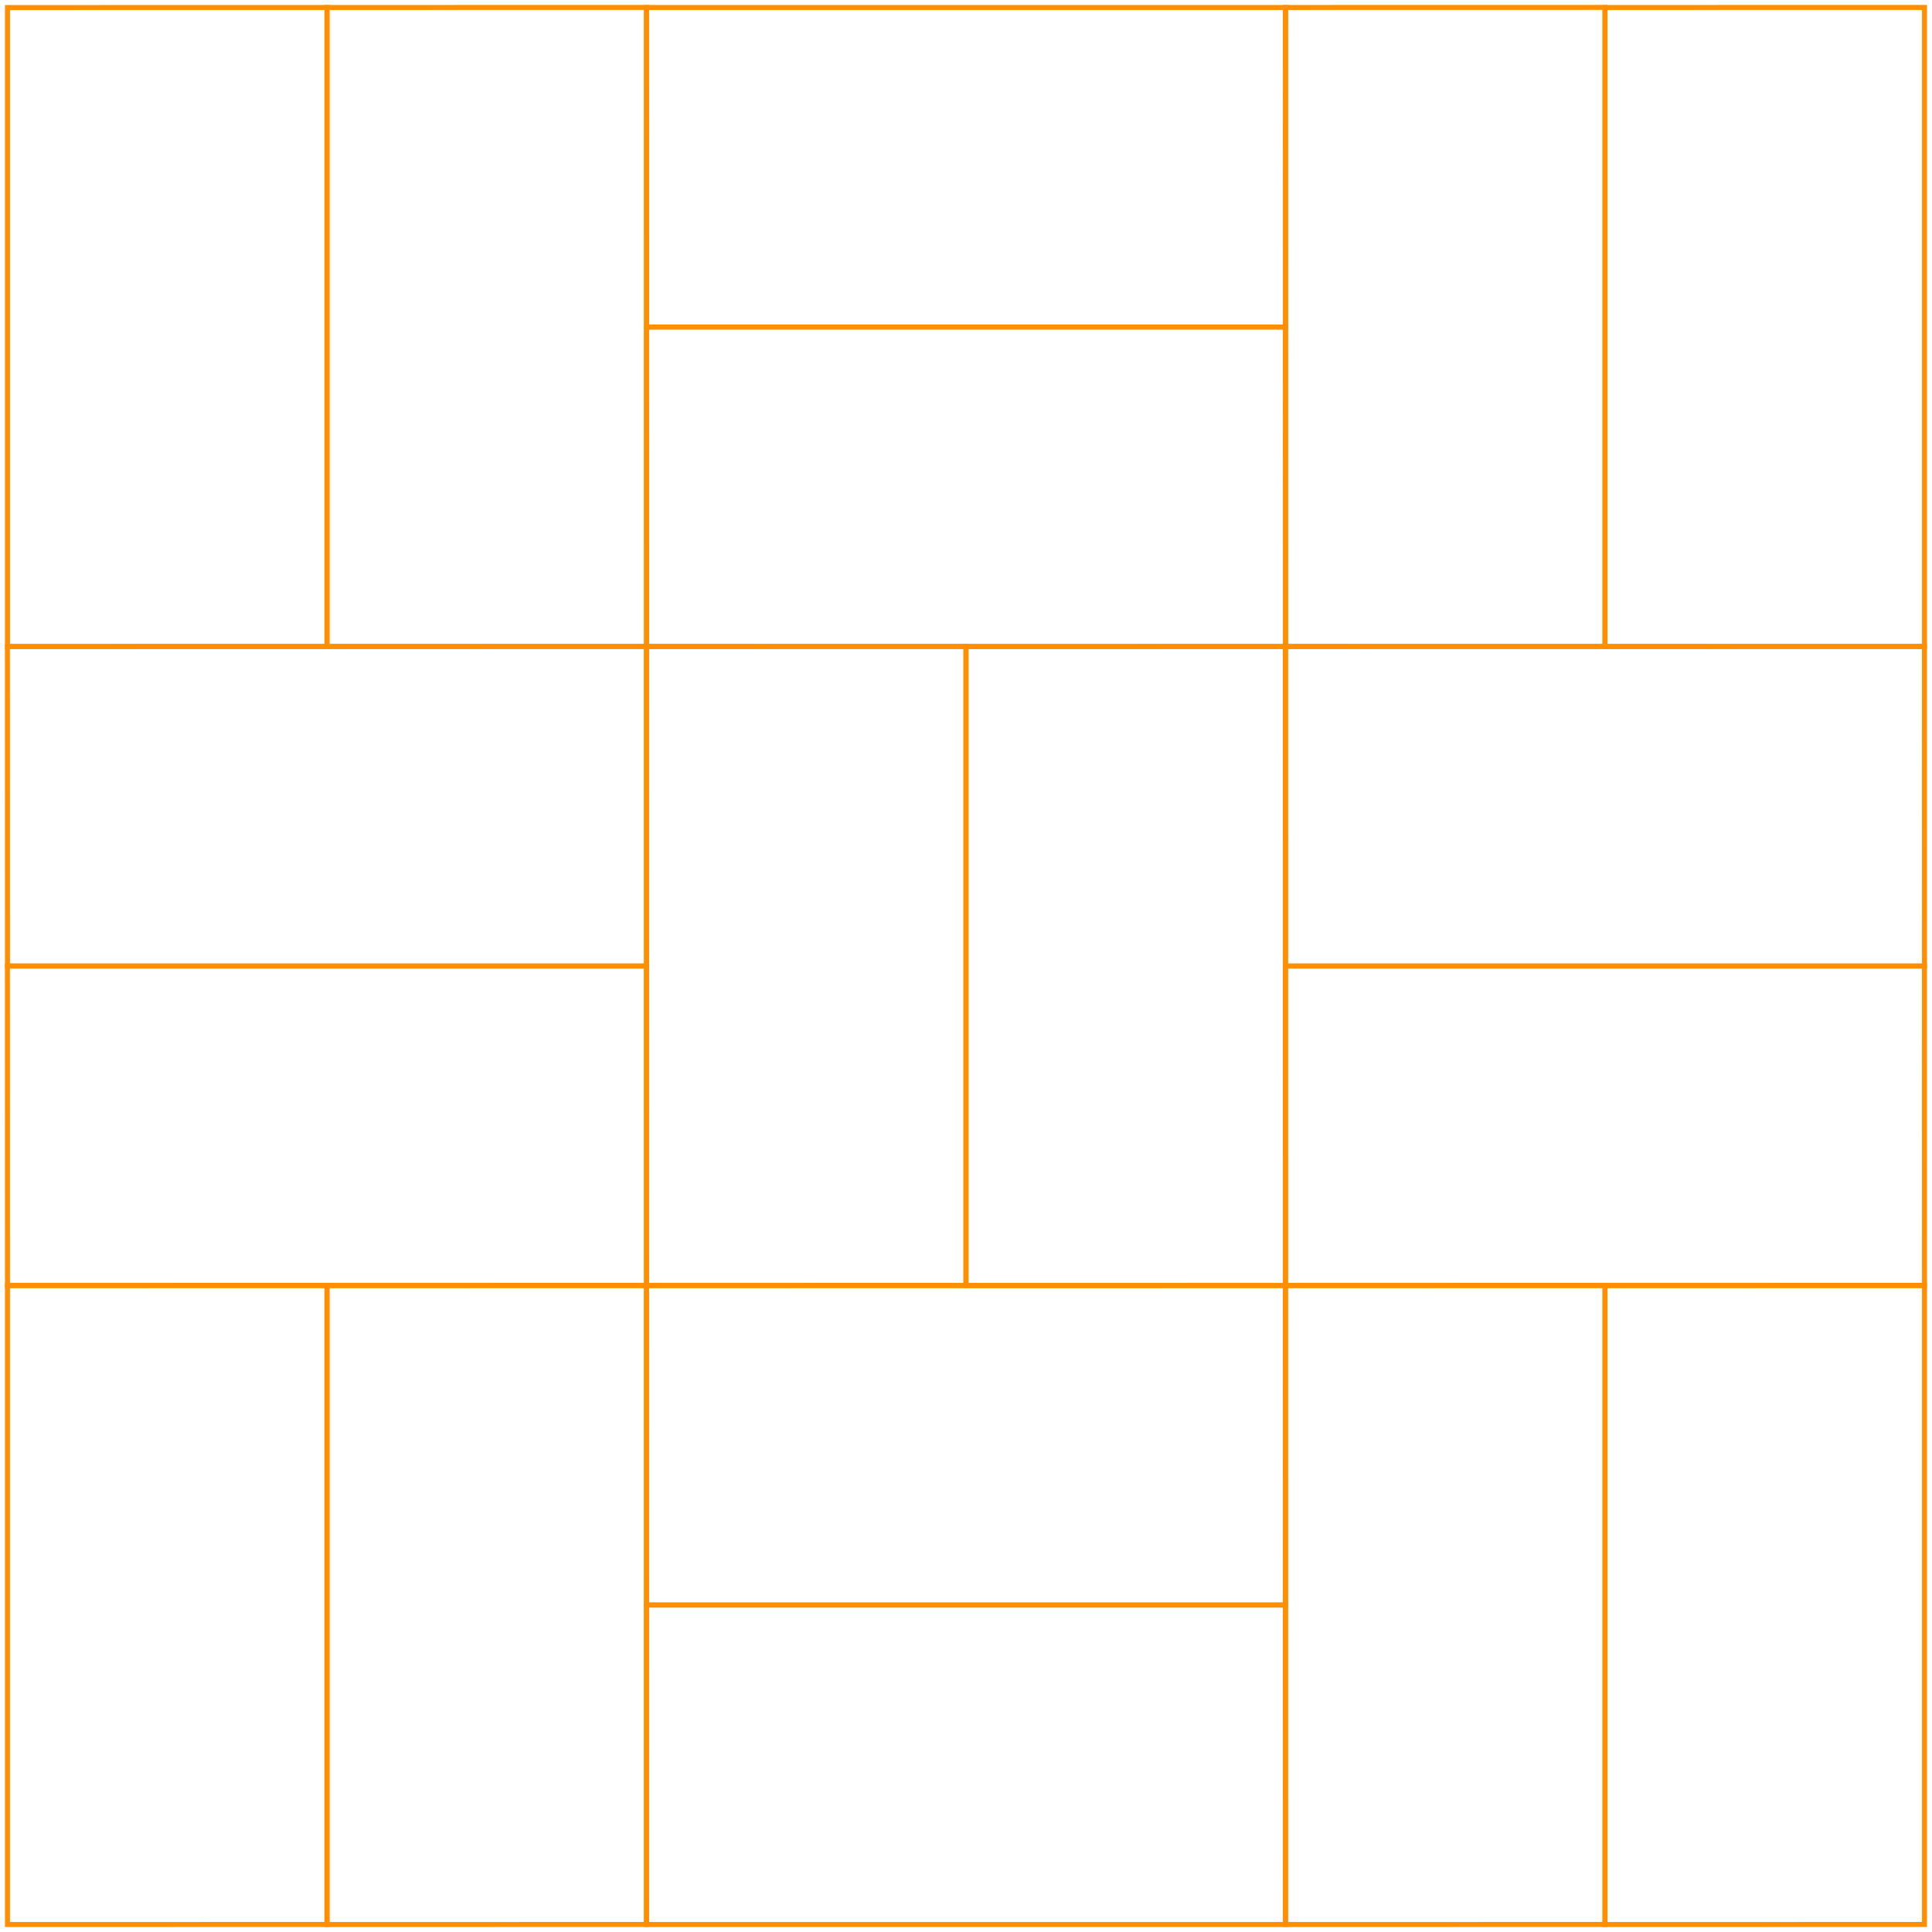 <svg width="387" height="387" viewBox="0 0 387 387" fill="none" xmlns="http://www.w3.org/2000/svg">
<path d="M129.5 257.5H1.5L1.488 193.5H129.488L129.5 257.5Z" stroke="#FF8E01"/>
<path d="M385.5 257.5H257.5L257.488 193.5H385.488L385.5 257.5Z" stroke="#FF8E01"/>
<path d="M129.5 193.5H1.5L1.488 129.5H129.488L129.5 193.5Z" stroke="#FF8E01"/>
<path d="M385.5 193.5H257.5L257.488 129.5H385.488L385.5 193.5Z" stroke="#FF8E01"/>
<path d="M193.5 257.513V129.513L257.5 129.5V257.5L193.5 257.513Z" stroke="#FF8E01"/>
<path d="M129.5 257.5V129.5L193.5 129.488V257.488L129.5 257.5Z" stroke="#FF8E01"/>
<path d="M321.499 129.5V1.5L385.499 1.488V129.488L321.499 129.5Z" stroke="#FF8E01"/>
<path d="M321.5 385.5V257.5L385.5 257.488V385.488L321.5 385.5Z" stroke="#FF8E01"/>
<path d="M257.5 129.498V1.498L321.5 1.486V129.486L257.5 129.498Z" stroke="#FF8E01"/>
<path d="M257.5 385.5V257.5L321.5 257.488V385.488L257.5 385.5Z" stroke="#FF8E01"/>
<path d="M257.513 65.501H129.513L129.501 1.501H257.501L257.513 65.501Z" stroke="#FF8E01"/>
<path d="M257.5 321.5H129.5L129.488 257.5H257.488L257.5 321.5Z" stroke="#FF8E01"/>
<path d="M1.502 129.51V1.51L65.502 1.498V129.498L1.502 129.51Z" stroke="#FF8E01"/>
<path d="M1.5 385.5V257.5L65.5 257.488V385.488L1.5 385.5Z" stroke="#FF8E01"/>
<path d="M257.514 129.501H129.514L129.501 65.501H257.501L257.514 129.501Z" stroke="#FF8E01"/>
<path d="M257.5 385.5H129.5L129.488 321.5H257.488L257.5 385.5Z" stroke="#FF8E01"/>
<path d="M65.501 129.501V1.501L129.501 1.489V129.489L65.501 129.501Z" stroke="#FF8E01"/>
<path d="M65.5 385.5V257.5L129.5 257.488V385.488L65.5 385.5Z" stroke="#FF8E01"/>
</svg>
